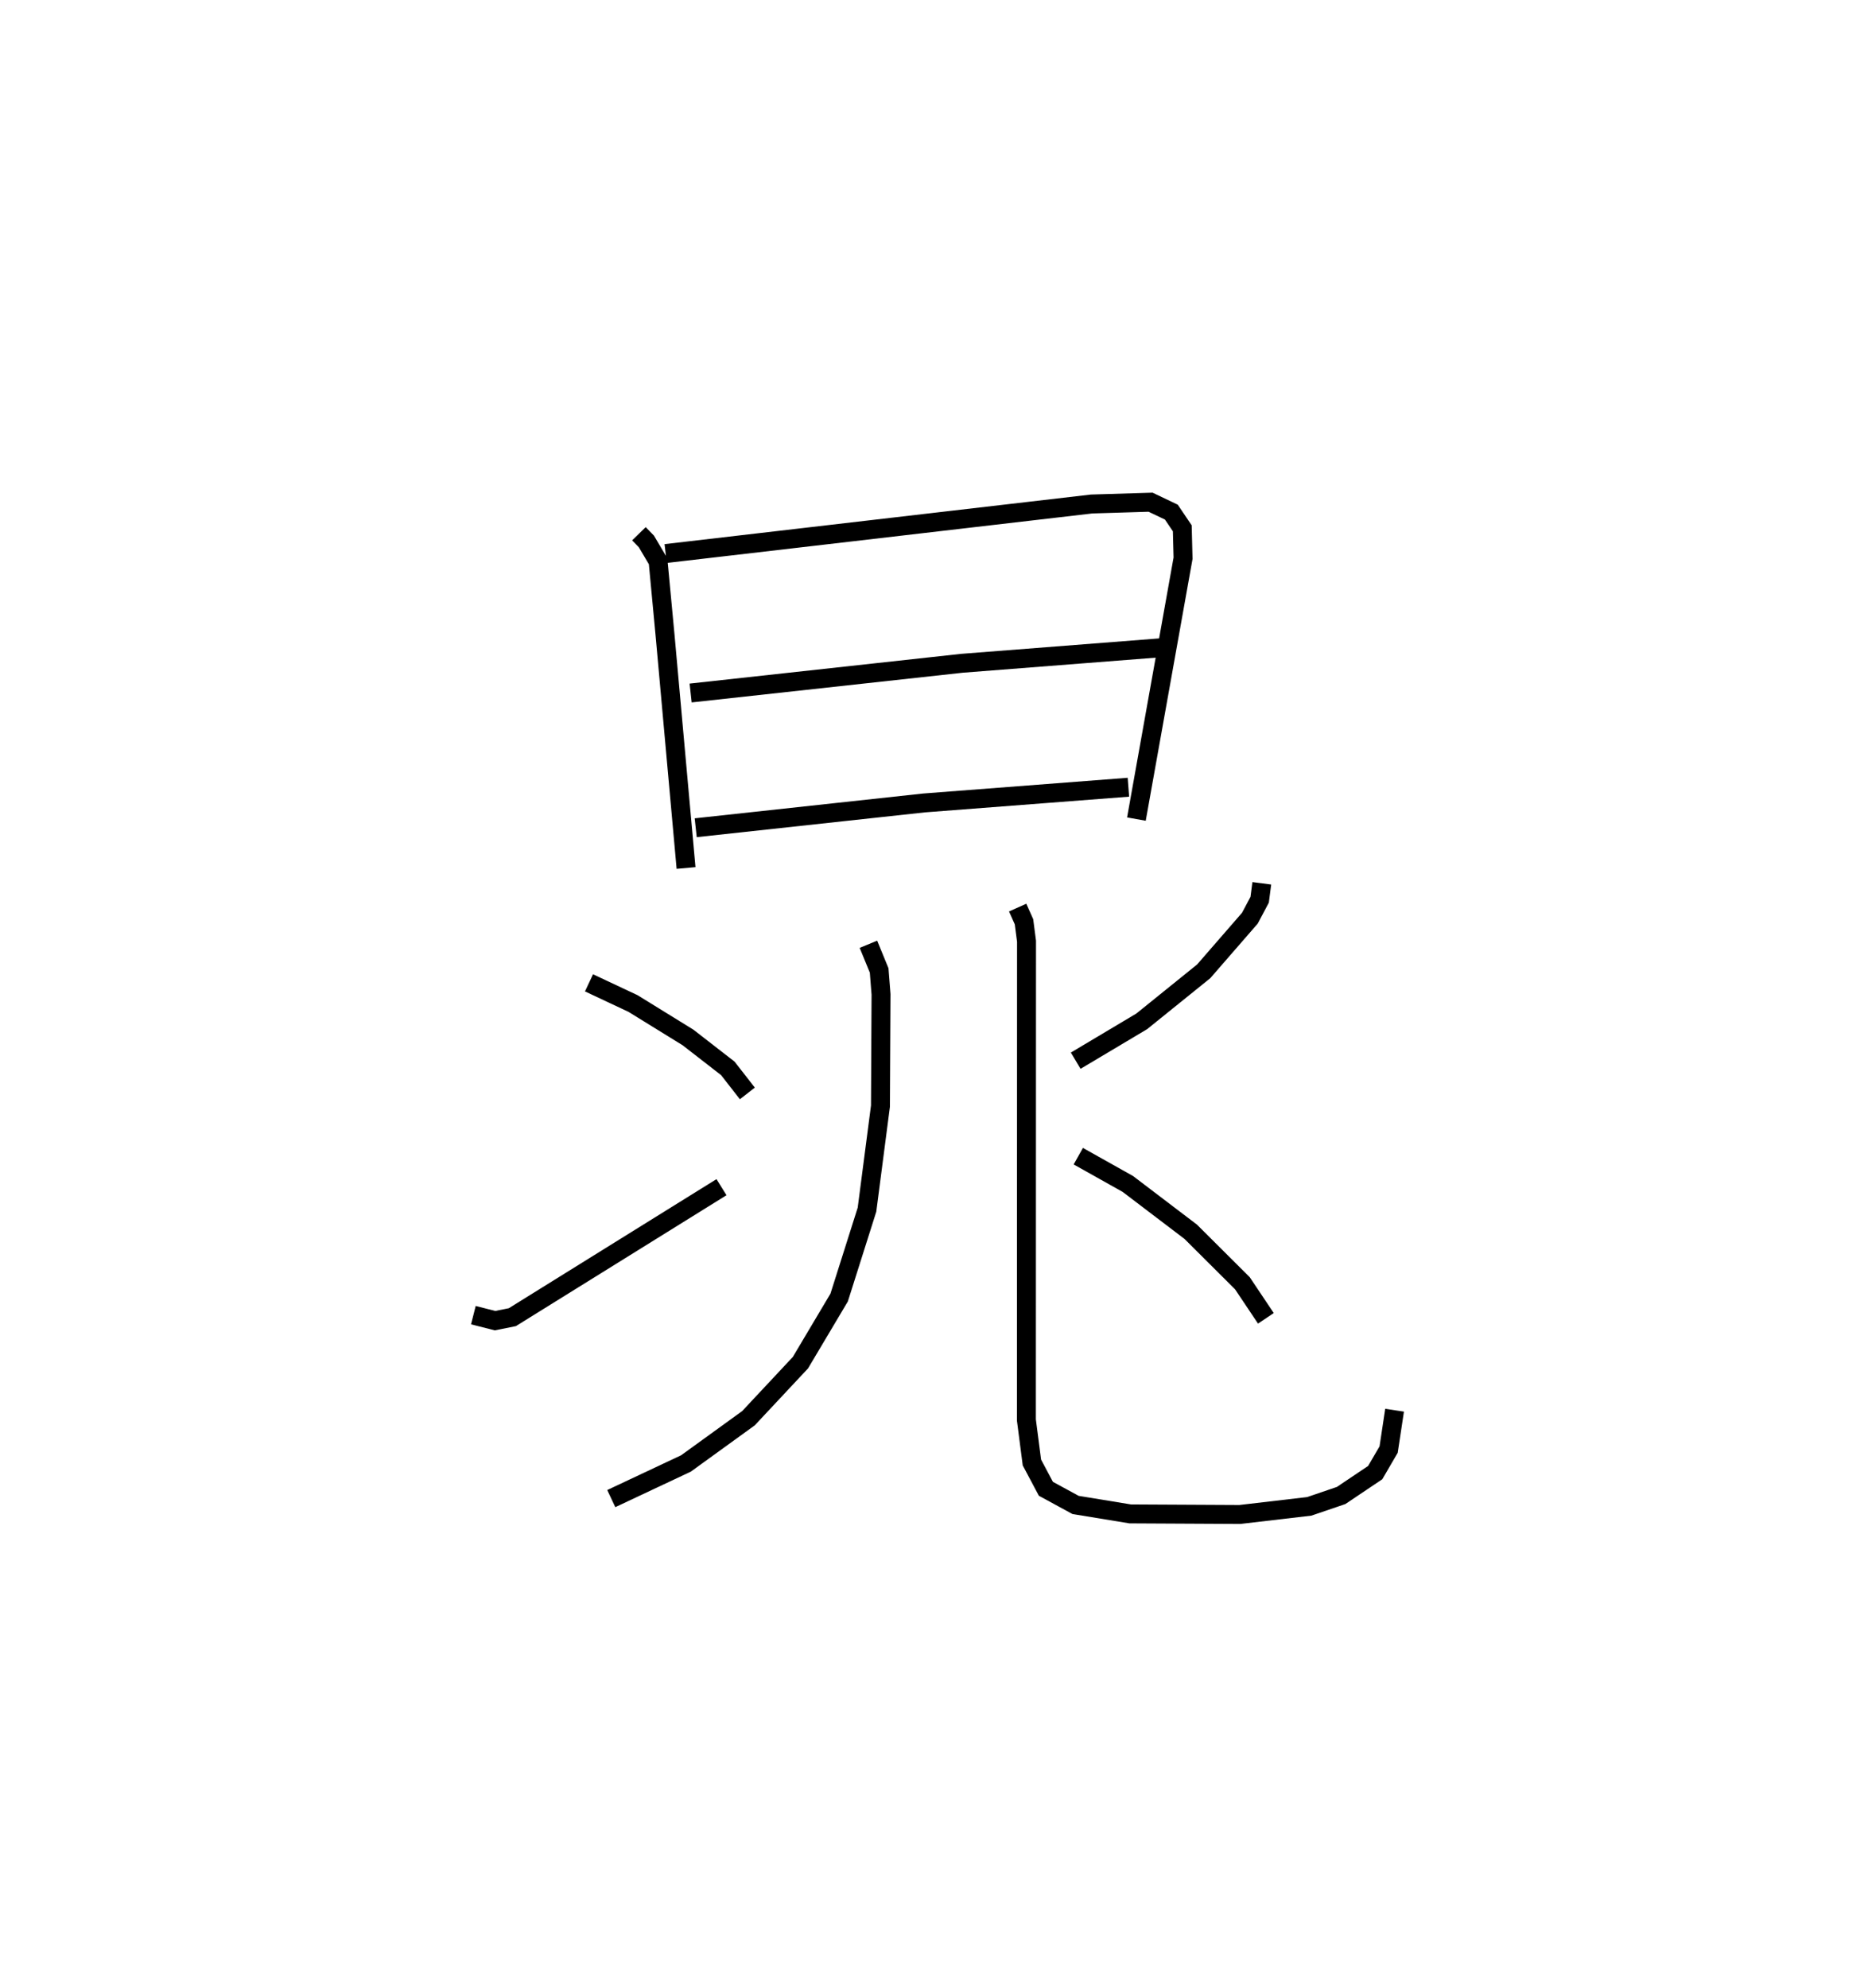 <?xml version="1.0" encoding="utf-8" ?>
<svg baseProfile="full" height="104.963" version="1.1" width="98.651" xmlns="http://www.w3.org/2000/svg" xmlns:ev="http://www.w3.org/2001/xml-events" xmlns:xlink="http://www.w3.org/1999/xlink"><defs /><rect fill="white" height="104.963" width="98.651" x="0" y="0" /><path d="M25.637,25 m0.0,0.0 m8.105,3.181 l0.393,0.404 0.62,1.048 l0.366,3.888 1.11,12.308 m-1.077,-16.602 l22.495,-2.616 3.114,-0.095 l1.097,0.523 0.578,0.855 l0.04,1.581 -2.463,13.772 m-23.542,-6.657 l14.327,-1.569 10.504,-0.819 m-24.563,9.502 l12.056,-1.309 10.795,-0.83 m-13.73,8.292 l0.567,1.381 0.099,1.263 l-0.03,5.9 -0.711,5.468 l-1.471,4.642 -2.045,3.438 l-2.744,2.932 -3.299,2.388 l-3.946,1.856 m-1.176,-27.232 l2.324,1.092 2.904,1.792 l2.105,1.634 1.03,1.321 m-14.47,11.707 l1.146,0.291 0.913,-0.184 l11.045,-6.864 m15.641,-14.762 l0.334,0.748 0.134,1.03 l-0.007,25.276 0.291,2.245 l0.738,1.388 1.568,0.853 l2.887,0.473 5.79,0.03 l3.663,-0.428 1.684,-0.574 l1.8,-1.209 0.709,-1.216 l0.314,-2.078 m-7.012,-27.82 l-0.113,0.868 -0.518,0.975 l-2.438,2.805 -3.27,2.639 l-3.489,2.079 m0.137,5.041 l2.618,1.468 3.319,2.523 l2.729,2.718 1.241,1.853 " fill="none" stroke="black" stroke-width="1" /></svg>